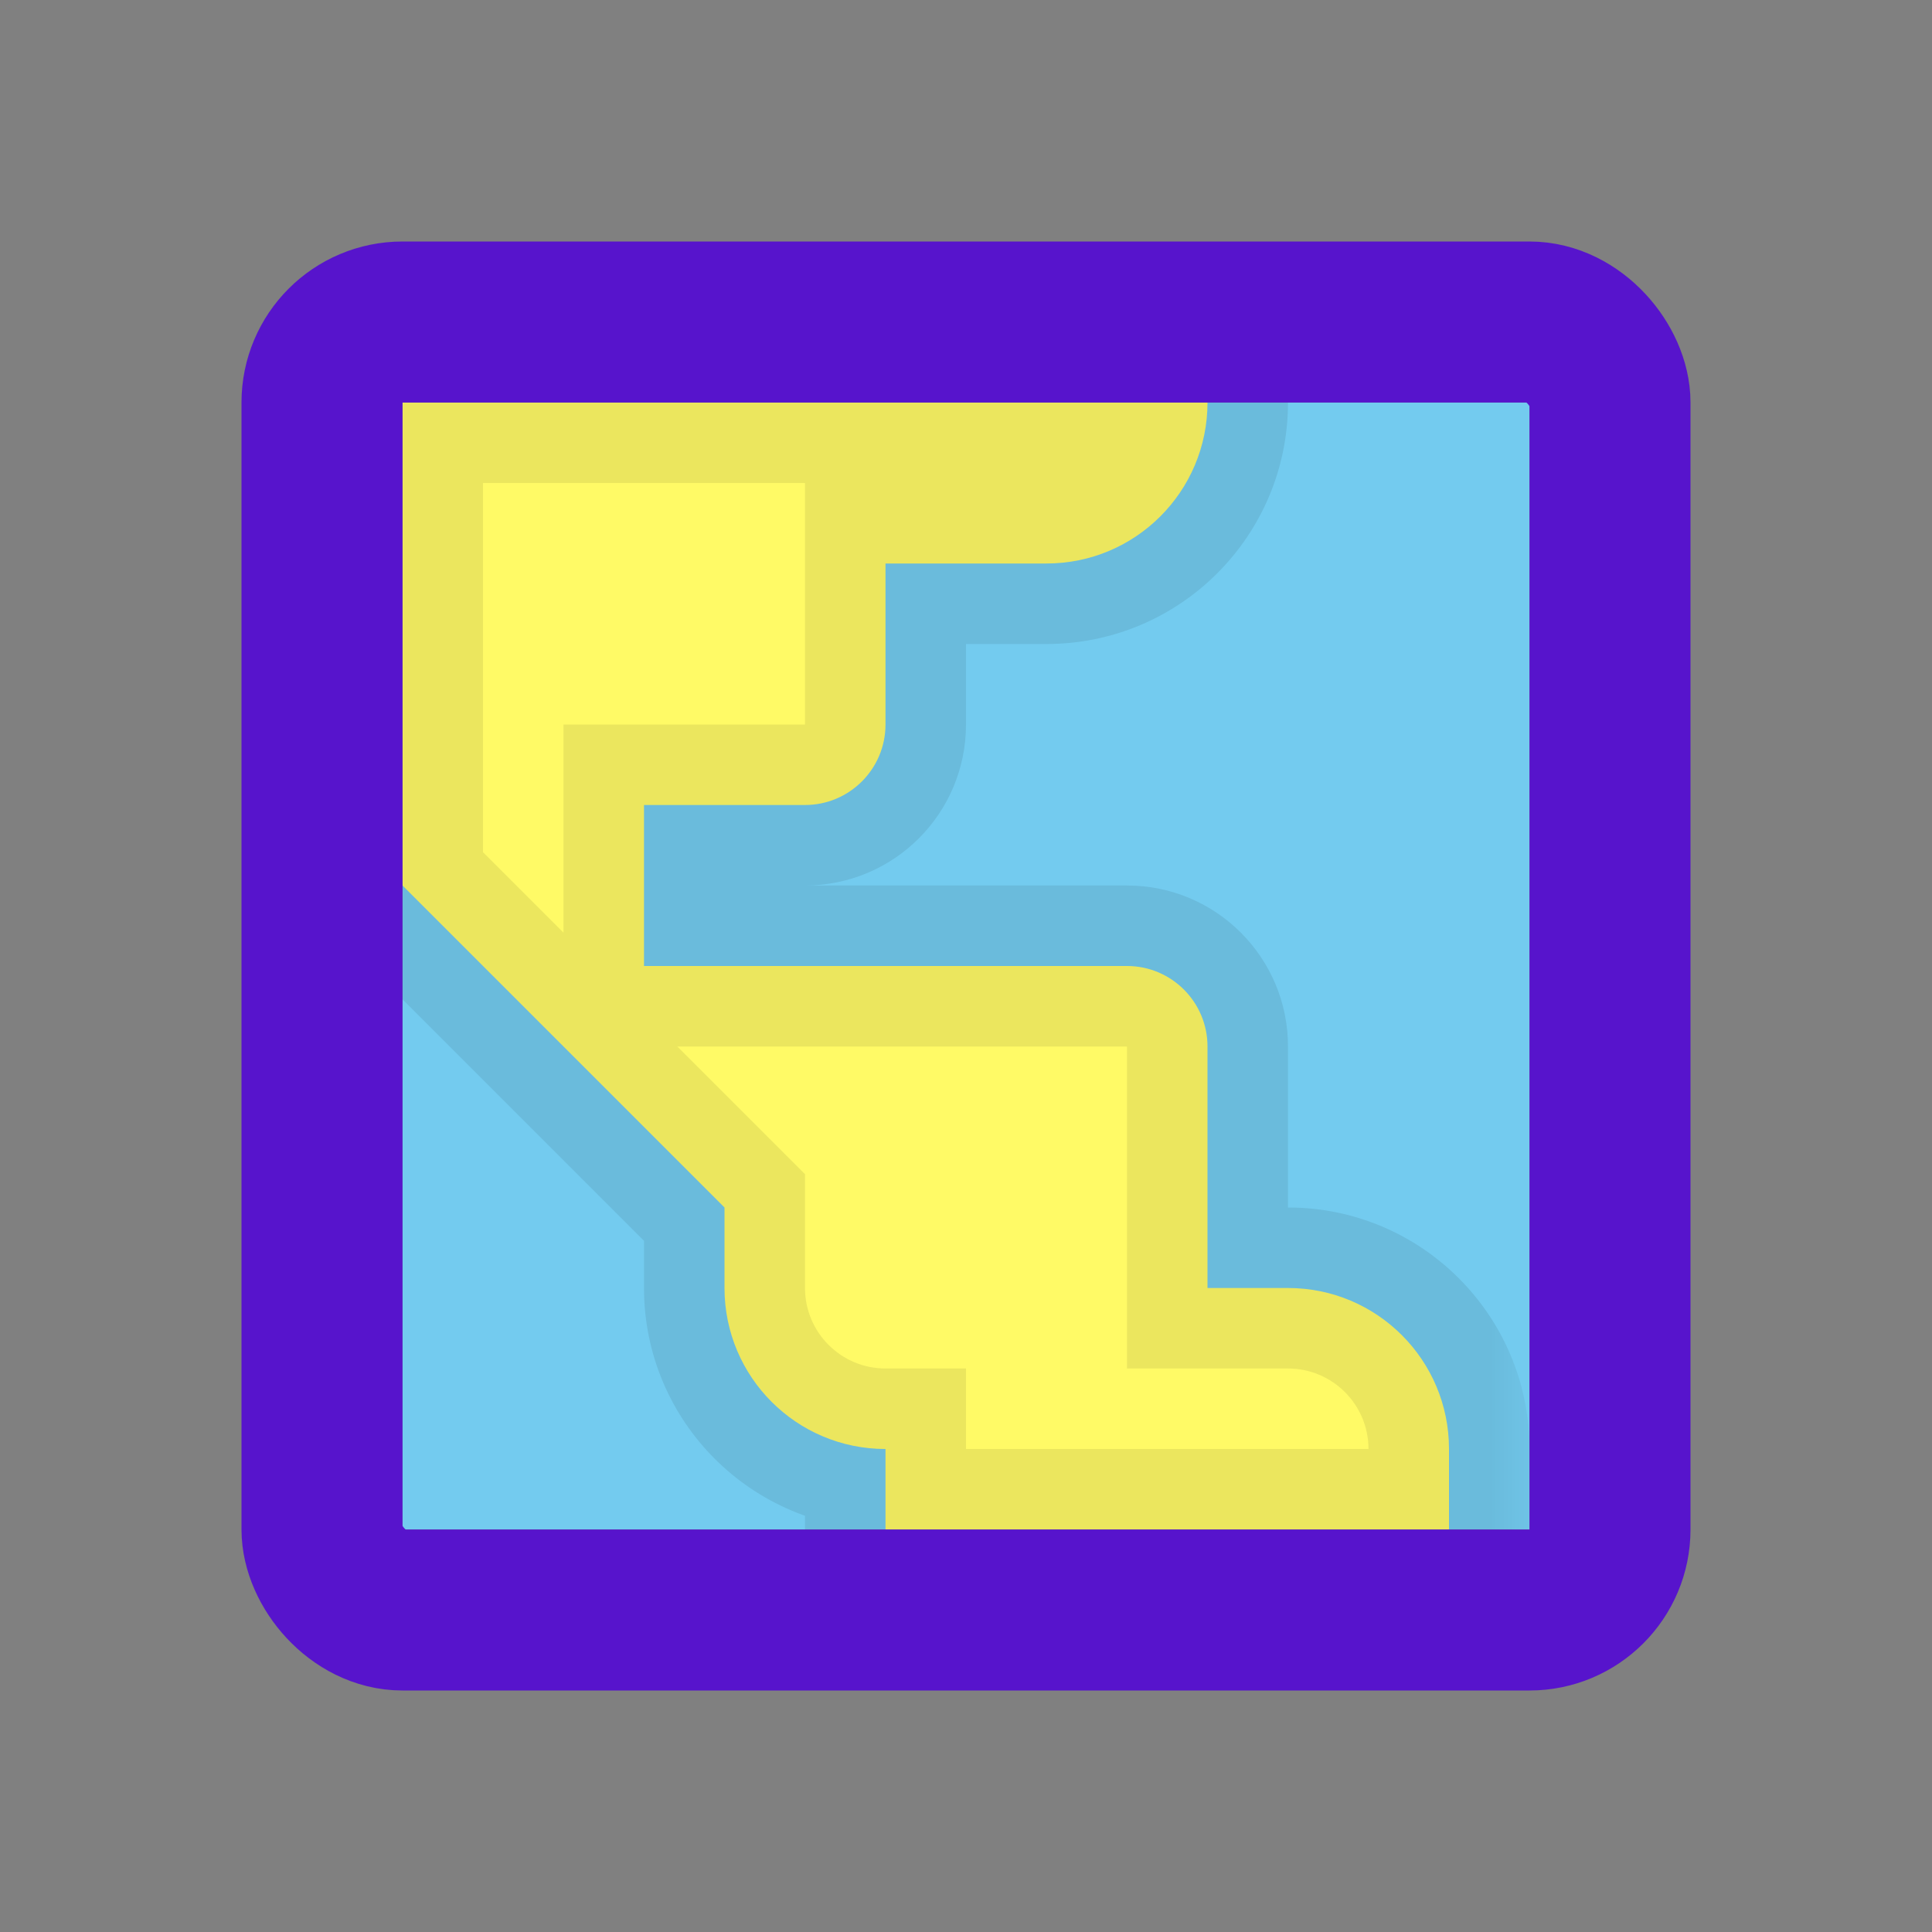 <svg width="24" height="24" viewBox="0 0 24 24" fill="none" xmlns="http://www.w3.org/2000/svg">
<rect x="0" y="0" width="24" height="24" fill="#808080" stroke="none"/>
<rect x="5" y="5" width="14" height="14" fill="#73CBEF"/>
<mask id="path-2-outside-1_2319_8851" maskUnits="userSpaceOnUse" x="4" y="4" width="15" height="16" fill="black">
<rect fill="white" x="4" y="4" width="15" height="16"/>
<path d="M15 5C15 6.105 14.105 7 13 7H11V9C11 9.552 10.552 10 10 10H8V12H14C14.552 12 15 12.448 15 13V16H16C17.105 16 18 16.895 18 18V19H11V18C9.895 18 9 17.105 9 16V15L5 11V5H15Z"/>
</mask>
<path d="M15 5C15 6.105 14.105 7 13 7H11V9C11 9.552 10.552 10 10 10H8V12H14C14.552 12 15 12.448 15 13V16H16C17.105 16 18 16.895 18 18V19H11V18C9.895 18 9 17.105 9 16V15L5 11V5H15Z" fill="#FFFA66"/>
<path d="M15 5H16V4H15V5ZM11 7V6H10V7H11ZM8 10V9H7V10H8ZM8 12H7V13H8V12ZM15 16H14V17H15V16ZM18 19V20H19V19H18ZM11 19H10V20H11V19ZM11 18H12V17H11V18ZM9 15H10V14.586L9.707 14.293L9 15ZM5 11H4V11.414L4.293 11.707L5 11ZM5 5V4H4V5H5ZM15 5H14C14 5.552 13.552 6 13 6V7V8C14.657 8 16 6.657 16 5H15ZM13 7V6H11V7V8H13V7ZM11 7H10V9H11H12V7H11ZM11 9H10V10V11C11.105 11 12 10.105 12 9H11ZM10 10V9H8V10V11H10V10ZM8 10H7V12H8H9V10H8ZM8 12V13H14V12V11H8V12ZM14 12V13H15H16C16 11.895 15.105 11 14 11V12ZM15 13H14V16H15H16V13H15ZM15 16V17H16V16V15H15V16ZM16 16V17C16.552 17 17 17.448 17 18H18H19C19 16.343 17.657 15 16 15V16ZM18 18H17V19H18H19V18H18ZM18 19V18H11V19V20H18V19ZM11 19H12V18H11H10V19H11ZM11 18V17C10.448 17 10 16.552 10 16H9H8C8 17.657 9.343 19 11 19V18ZM9 16H10V15H9H8V16H9ZM9 15L9.707 14.293L5.707 10.293L5 11L4.293 11.707L8.293 15.707L9 15ZM5 11H6V5H5H4V11H5ZM5 5V6H15V5V4H5V5Z" fill="black" fill-opacity="0.08" mask="url(#path-2-outside-1_2319_8851)"/>
<rect x="4" y="4" width="16" height="16" rx="1" stroke="#5714CC" stroke-width="2"/>
</svg>
